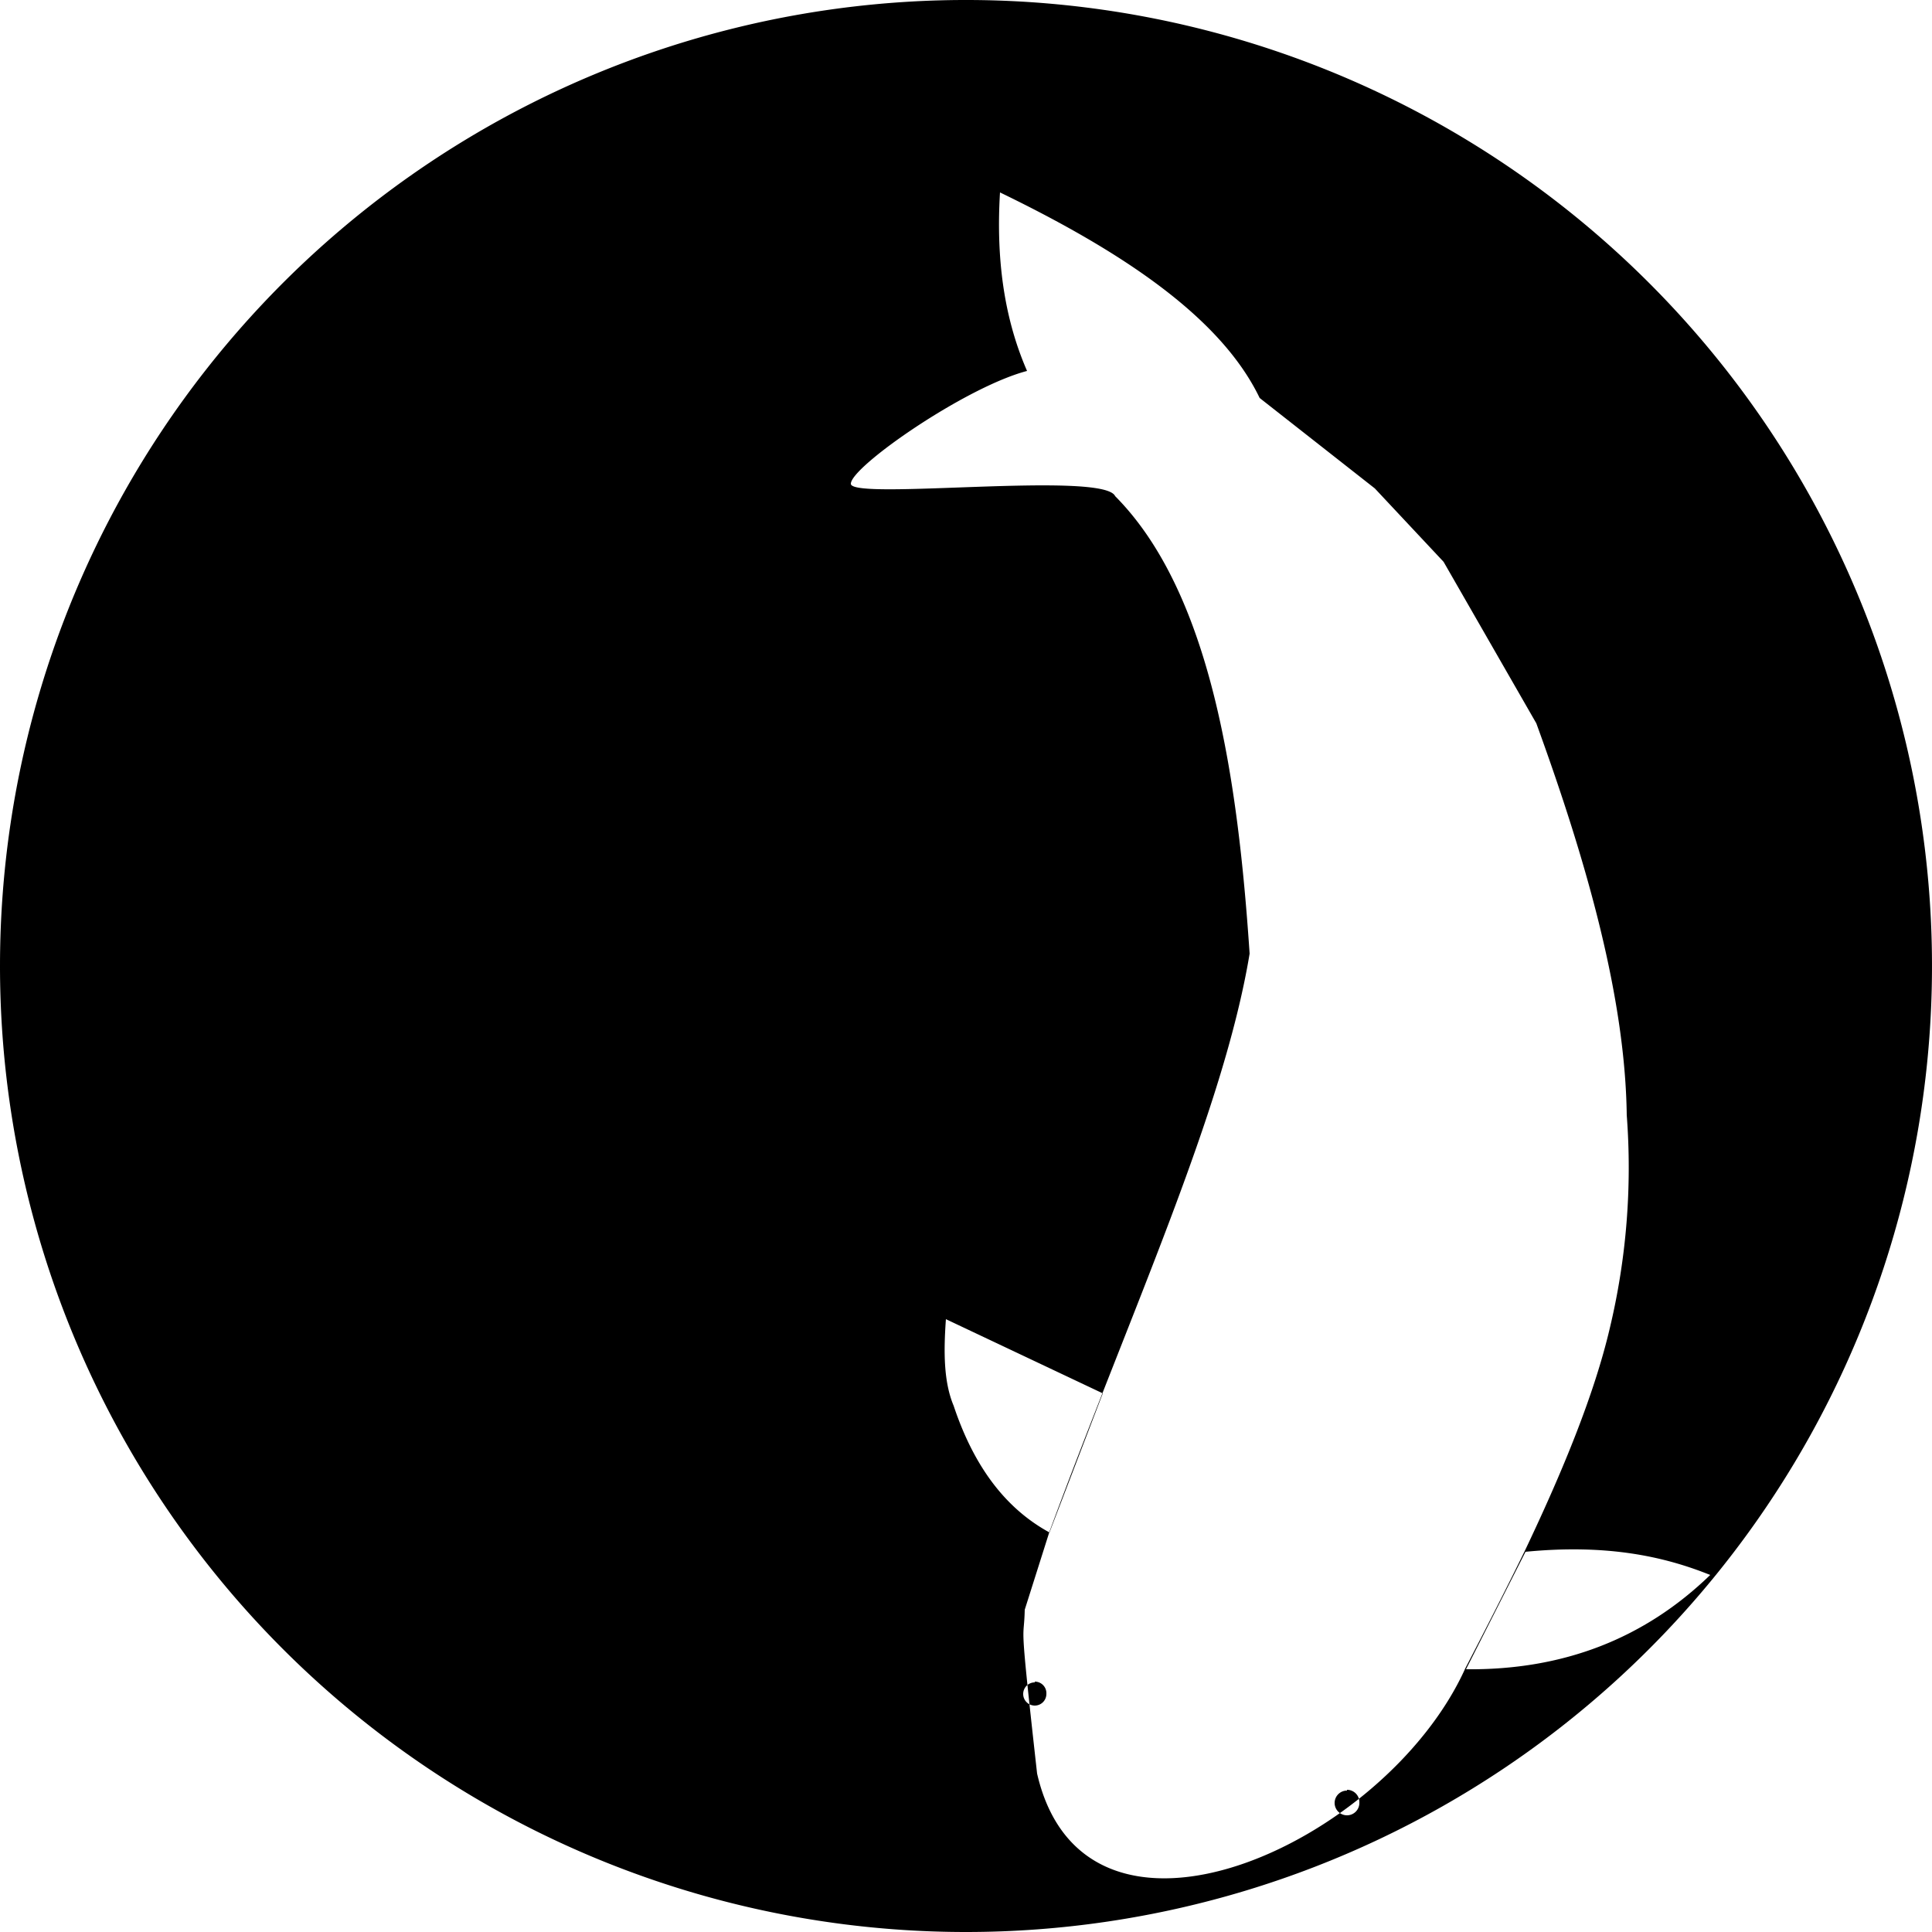 <svg id="fish" xmlns="http://www.w3.org/2000/svg" viewBox="0 0 250 250"><title>fish</title><path d="M0,125A125,125,0,1,1,125,250,125,125,0,0,1,0,125Zm135.8,73.2-3.2,10.1c-.1,4.6-.8-.3,1.6,21.2,6.2,26.9,45.1,9.2,55.4-13.6,2.7-5.2,5.3-10.3,7.7-15.2,5-10.5,9-20.3,11-28.8a89.4,89.4,0,0,0,2.2-27.6c-.2-15-5-32.3-11.7-50.7l-12-20.9-8.9-9.5L163,51.5c-5-10.4-17.7-18.9-33.6-26.6-.5,8.2.4,16,3.5,23.1-8,2.1-22.8,12.4-22.8,14.6s32.7-1.7,34.2,1.6c12.5,12.6,15.9,36.9,17.4,59.2C158.3,143.9,146.3,169.7,135.8,198.2Zm85.5,5.6c-6.2-2.5-13.6-4-23.9-3l-7.7,15.2Q208.5,216.2,221.3,203.8Zm-98.9-33.1,20.3,9.6Zm20.3,9.6-20.3-9.6c-.3,4.2-.3,8.1,1,11.2,2.8,8.4,7.1,13.5,12.4,16.4m-1.9,19.4a1.5,1.5,0,1,0,1.5,1.5A1.5,1.5,0,0,0,133.9,217.6Zm40.4,14a1.6,1.6,0,1,0,1.6,1.6A1.6,1.6,0,0,0,174.3,231.6ZM155.3,45l-24.9-18m1.1,3.6,22.4,18.2M131.5,33.3l19.1,16M131.3,36l17.3,14.6m-16.1-9.3,13.5,9.6m-12-4.8,11.6,7.7m-10.9-3.8,8,3.8m2,3.3-13.1-5.2m-1.8,2.6,12.9,4.6M125,54.5l13.6,5.7m-17.8-2.9,11,1.8m-14.5.7,29.3,2.4M206.2,202l-2.4,1.1m5.9-.5-8.2,5.6m0,3,11.3-8.6m-75.9-20.1-1.5-3.5m-3-1.3,1.5,4.2m-2.3.9-2.6-5.7m-4-.5,5.3,11.2"/></svg>